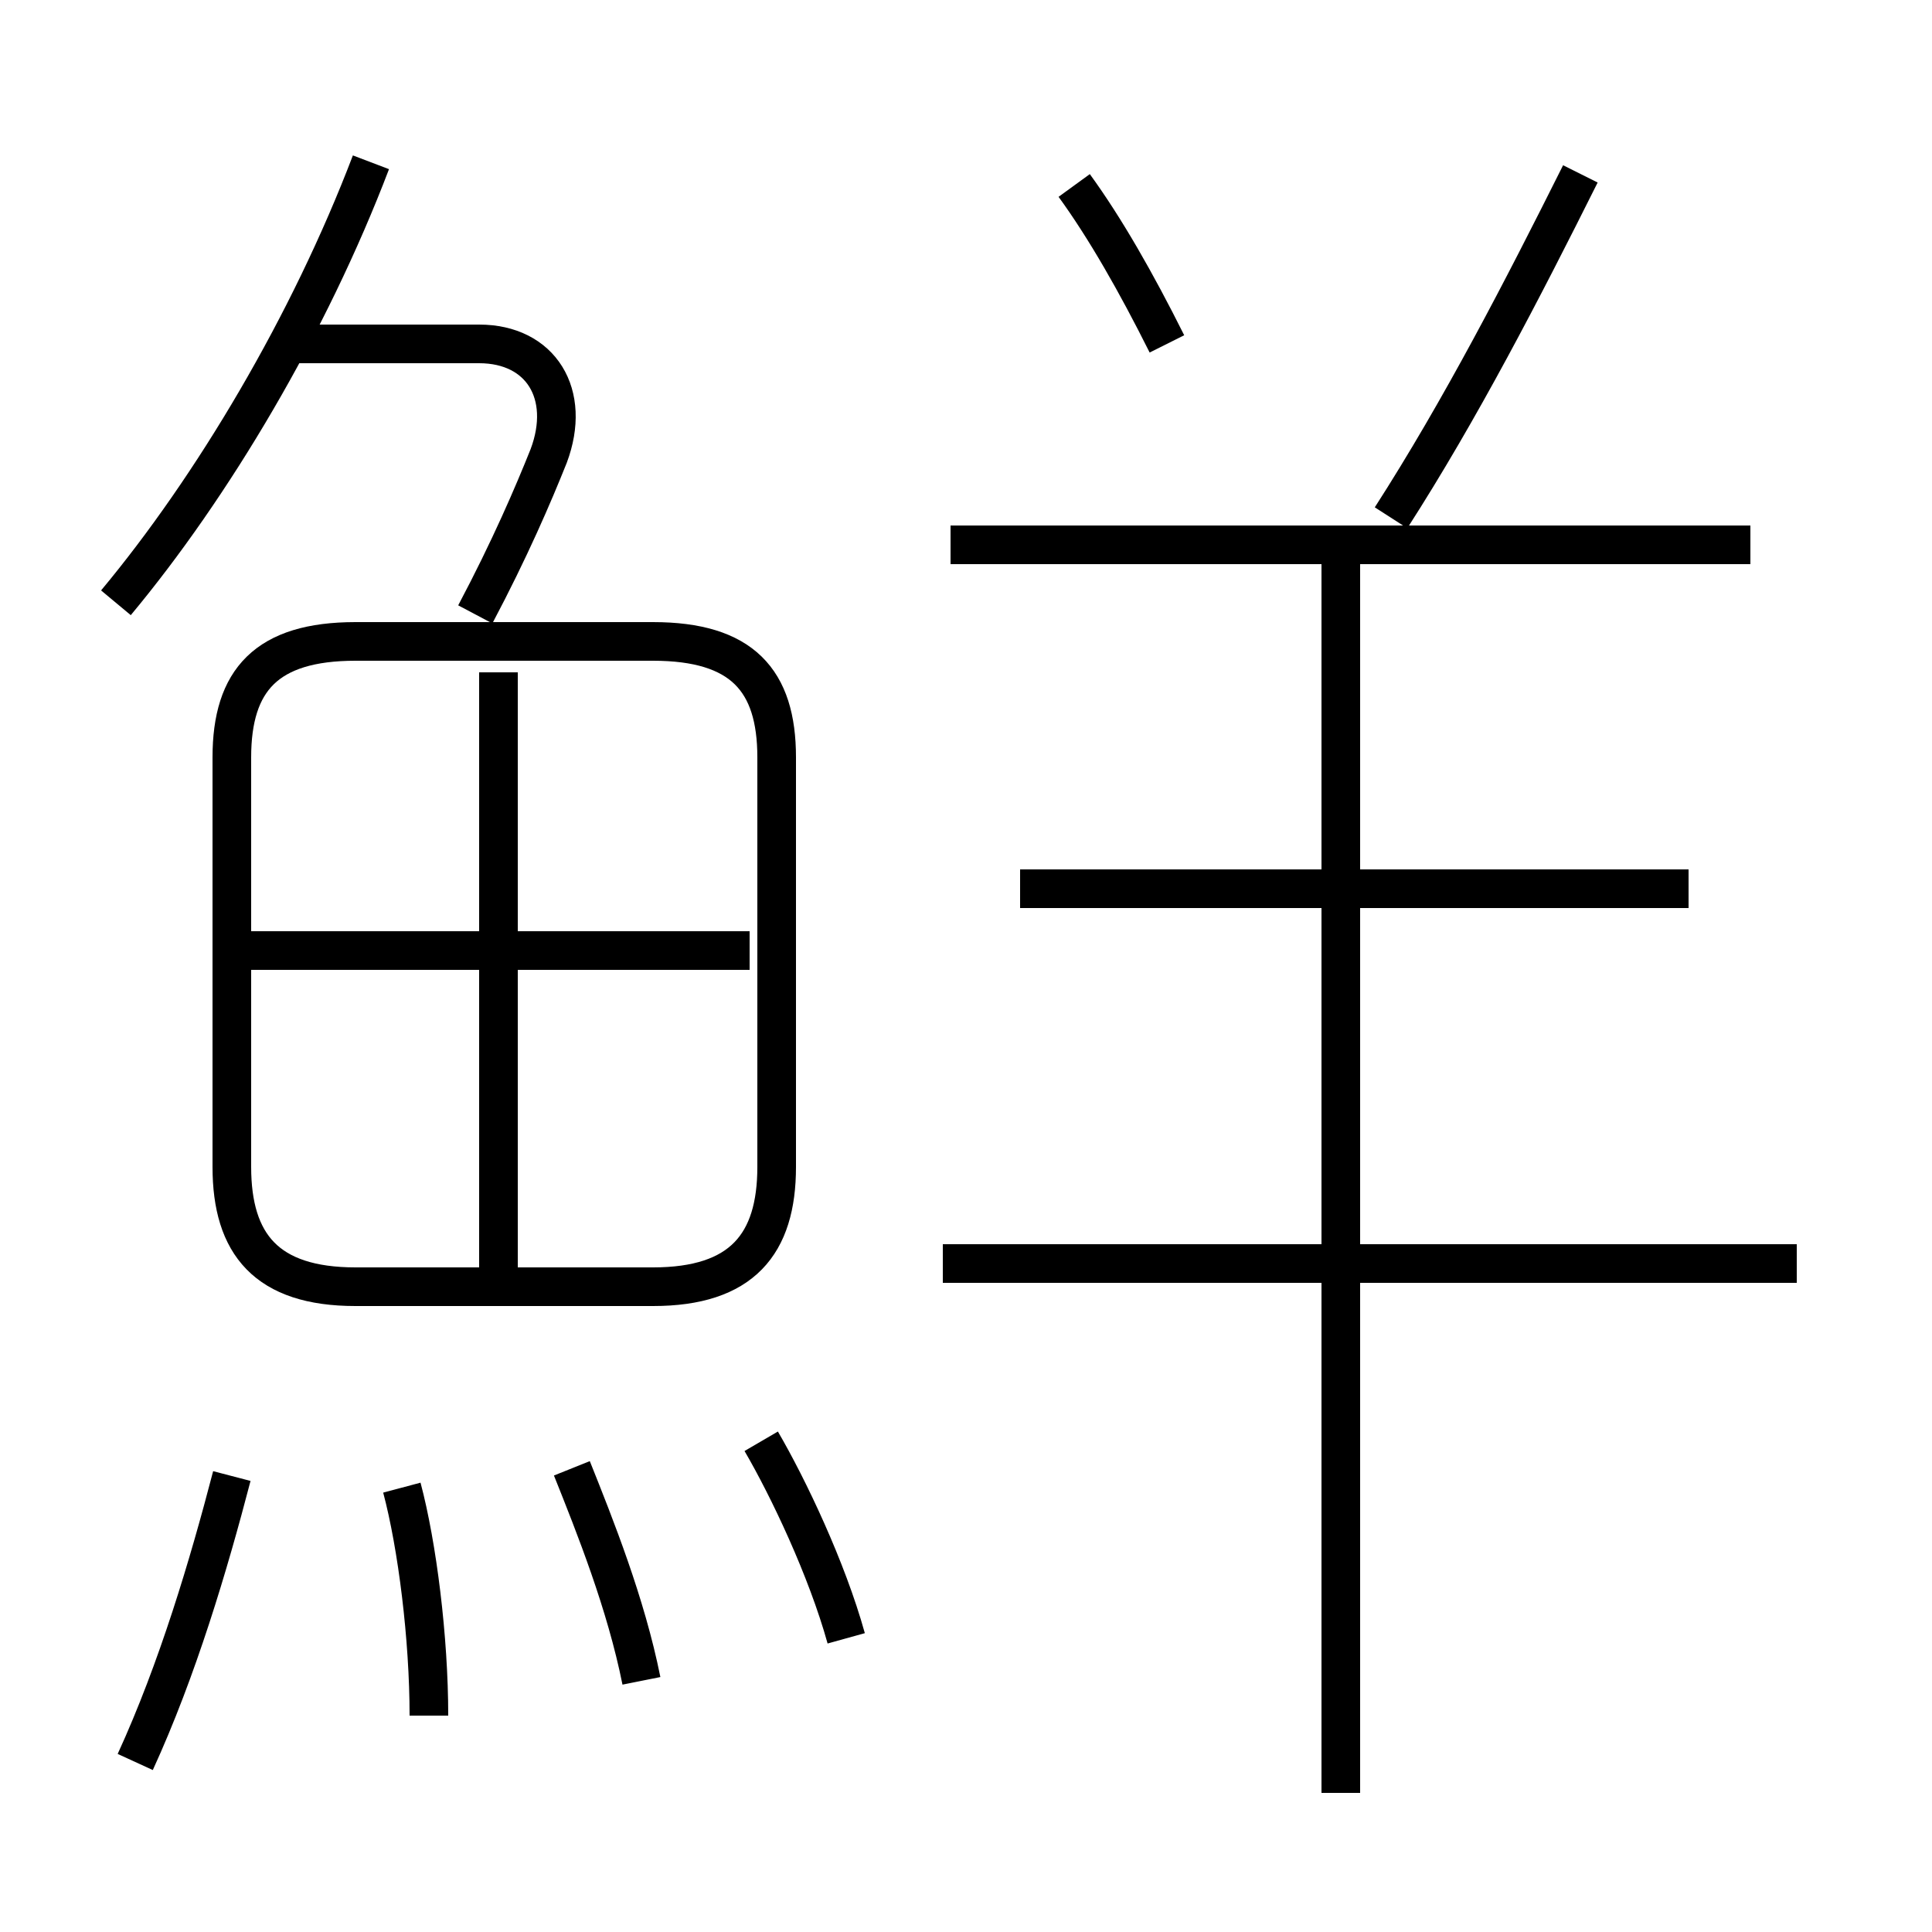 <?xml version='1.0' encoding='utf8'?>
<svg viewBox="0.0 -6.0 50.0 50.0" version="1.1" xmlns="http://www.w3.org/2000/svg">
<rect x="0.0" y="-6.0" width="50.0" height="50.0" fill="#808080" stroke="none"/>
<rect x="-1000" y="-1000" width="2000" height="2000" stroke="white" fill="white"/>
<g style="fill:white;stroke:#000000;  stroke-width:1">
<path d="M 9.2 -10.7 L 16.9 -10.7 C 19.2 -10.7 20.1 -11.8 20.1 -13.8 L 20.1 -24.4 C 20.1 -26.4 19.2 -27.4 16.9 -27.4 L 9.2 -27.4 C 6.9 -27.4 6.0 -26.4 6.0 -24.4 L 6.0 -13.8 C 6.0 -11.8 6.9 -10.7 9.2 -10.7 Z M 3.5 1.6 C 4.6 -0.8 5.4 -3.5 6.0 -5.8 M 11.1 0.4 C 11.1 -1.6 10.8 -4.0 10.4 -5.5 M 16.6 -0.5 C 16.2 -2.5 15.4 -4.5 14.8 -6.0 M 21.9 -1.6 C 21.4 -3.4 20.4 -5.5 19.7 -6.7 M 12.9 -11.1 L 12.9 -26.6 M 19.4 -19.4 L 6.2 -19.4 M 3.0 -28.4 C 5.5 -31.4 8.0 -35.6 9.6 -39.8 M 12.3 -28.1 C 13.2 -29.8 13.8 -31.2 14.2 -32.2 C 14.8 -33.8 14.0 -35.1 12.4 -35.1 L 7.5 -35.1 M 46.5 -11.3 L 24.4 -11.3 M 34.7 2.4 L 34.7 -29.6 M 43.7 -21.0 L 26.4 -21.0 M 30.2 -35.1 C 29.4 -36.7 28.6 -38.1 27.8 -39.2 M 45.3 -29.9 L 24.6 -29.9 M 36.0 -30.6 C 37.8 -33.4 39.4 -36.5 40.9 -39.5" transform="translate(0.0 38.0)" />
</g>
</svg>